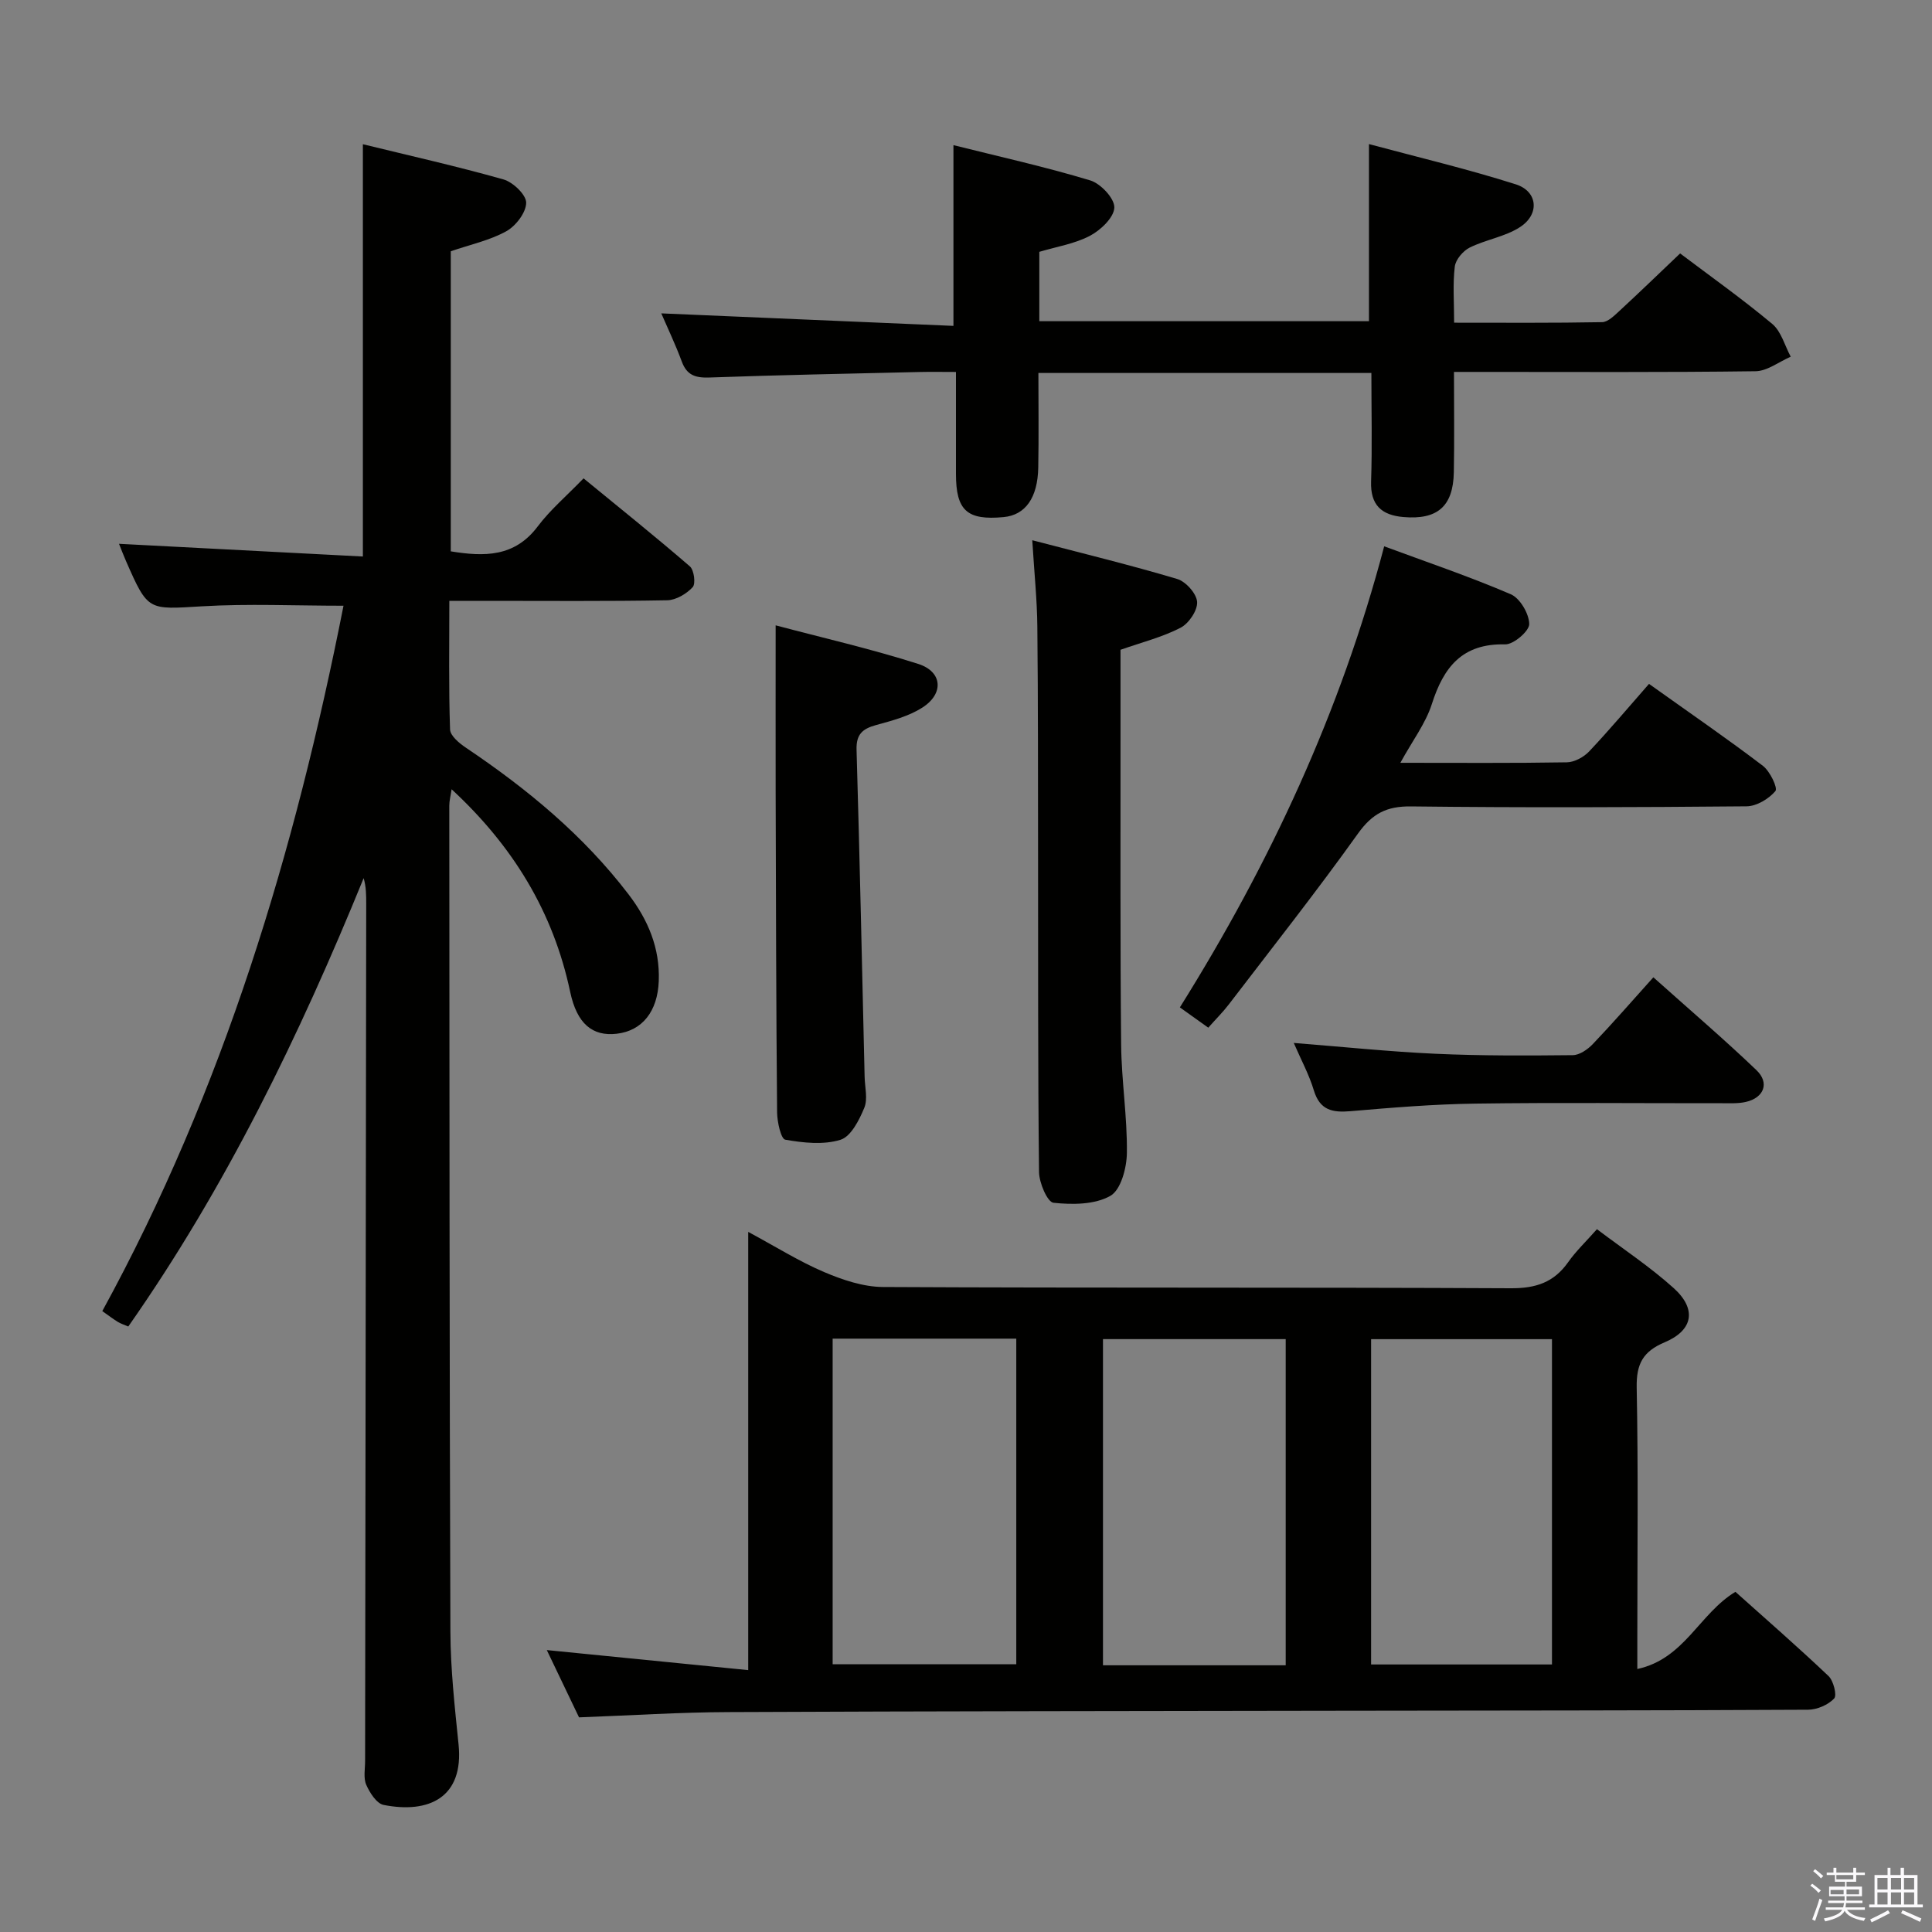<svg enable-background="new 0 0 400 400" viewBox="0 0 400 400" xmlns="http://www.w3.org/2000/svg"><rect x="0" y="0" width="400" height="400" fill="#808080" stroke="none"/><path d="m374.8 390.4.4-.4c.7.5 1.3 1 1.8 1.4l-.5.5c-.5-.6-1.1-1.1-1.7-1.5zm1 7.3-.6-.3c.5-1.4 1.1-2.8 1.5-4.3.2.1.4.2.6.3-.5 1.3-1 2.8-1.5 4.3zm-.4-10.3.4-.4c.4.3 1 .8 1.7 1.4l-.5.5c-.4-.5-1-1-1.6-1.5zm2.5.3h1.7v-1h.6v1h3.5v-1h.6v1h1.8v.5h-1.8v1.4h-2v1h3.2v2h-3.2v.9h3.3v.5h-3.4c0 .3-.1.6-.1.9h4v.5h-3.7c.7.9 1.9 1.5 3.8 1.7-.1.2-.2.4-.3.6-2.1-.4-3.5-1.1-4-2.1-.4 1-1.8 1.7-4 2.2-.1-.2-.2-.4-.3-.6 2.1-.4 3.4-1 3.8-1.8h-3.4v-.5h3.6c.1-.3.1-.6.2-.9h-3.3v-.5h3.4c0-.3 0-.6 0-.9h-3.2v-2h3.3v-1h-2.1v-1.4h-1.7v-.5zm1.1 3.5v1h2.7c0-.3 0-.4 0-.4 0-.2 0-.2 0-.2 0-.1 0-.2 0-.3h-2.7zm1.2-3v.9h3.5v-.9zm4.7 3h-2.6v.6.4h2.6z" fill="#fbfafc"/><path d="m393.6 386.7h.6v1.5h2.8v6.1h1.1v.6h-11.1v-.6h1.1v-6.1h2.7v-1.5h.6v1.5h2.1v-1.5zm-2.7 8.8.4.6c-1.2.6-2.5 1.3-3.8 1.9-.1-.2-.2-.4-.3-.6 1.2-.6 2.5-1.2 3.7-1.9zm-2.2-6.7v2.4h2.1v-2.4zm0 3v2.5h2.1v-2.5zm2.8-3v2.4h2.1v-2.4zm0 3v2.5h2.1v-2.5zm6 6.1c-1.4-.7-2.7-1.3-3.9-1.8l.3-.6c1.5.6 2.7 1.2 3.9 1.7zm-1.2-9.1h-2.1v2.4h2.1zm-2.1 3v2.5h2.1v-2.5z" fill="#fbfafc"/><g fill="#010100"><path d="m71.12 125.41c-10.14 0-19.75-.45-29.3.12-11.18.66-11.16 1.05-15.72-9.34-.53-1.2-.99-2.43-1.46-3.6 16.81.87 33.44 1.74 50.49 2.63 0-28.92 0-56.79 0-85.36 9.68 2.37 19.47 4.56 29.11 7.29 1.98.56 4.73 3.2 4.7 4.84-.03 2.04-2.15 4.8-4.12 5.89-3.41 1.89-7.41 2.74-11.49 4.14v62.13c6.93 1.13 13.21 1.21 18-5.16 2.58-3.43 5.94-6.28 9.49-9.95 7.55 6.19 14.89 12.07 22.01 18.22.87.76 1.24 3.6.58 4.31-1.28 1.38-3.44 2.67-5.26 2.71-12.49.23-25 .12-37.49.12-2.31 0-4.62 0-7.63 0 0 9.14-.15 17.89.15 26.63.05 1.33 1.95 2.89 3.35 3.82 12.65 8.51 24.28 18.11 33.6 30.31 4.06 5.31 6.52 11.15 6.26 17.96-.24 6.3-3.43 10.31-8.74 10.91-4.99.56-8.2-2.06-9.6-8.67-3.5-16.54-11.83-30.19-24.55-41.95-.2 1.36-.48 2.38-.48 3.41.04 56.99.03 113.99.23 170.98.03 7.79.9 15.6 1.69 23.37 1.12 11-6.16 14.37-15.52 12.52-1.45-.29-2.87-2.52-3.59-4.16-.62-1.41-.24-3.28-.24-4.94.07-59.16.15-118.31.23-177.47 0-1.74 0-3.48-.53-5.31-13.29 32.58-28.5 63.96-48.73 92.83-.98-.42-1.62-.61-2.16-.95-.98-.61-1.9-1.31-3.22-2.24 25.14-45.93 39.92-95.3 49.94-146.04z"/><path d="m119.88 355.56c-2.21-4.61-4.49-9.37-6.67-13.93 13.74 1.37 27.35 2.72 41.7 4.15 0-30.79 0-60.31 0-90.73 5.78 3.11 10.56 6.12 15.7 8.31 3.84 1.63 8.13 3.08 12.22 3.1 43.32.22 86.63.04 129.95.26 5.17.03 8.92-1.19 11.89-5.4 1.61-2.29 3.68-4.25 5.96-6.83 5.43 4.11 10.98 7.78 15.87 12.18 4.82 4.33 4.09 8.73-1.83 11.23-4.53 1.91-5.9 4.49-5.81 9.38.34 17.32.13 34.65.13 51.98v6.29c9.79-2.11 12.81-11.45 20.31-15.98 6.28 5.62 12.9 11.39 19.27 17.43 1.04.99 1.79 4.01 1.17 4.66-1.25 1.32-3.53 2.31-5.4 2.32-32.15.17-64.31.16-96.46.21-42.31.07-84.63.09-126.94.28-10.12.03-20.23.69-31.06 1.09zm52.51-78.41v67.42h38.02c0-22.69 0-45.01 0-67.42-12.86 0-25.3 0-38.02 0zm93.8 67.63c0-22.76 0-45.13 0-67.53-12.84 0-25.28 0-37.83 0v67.53zm17.68-67.52v67.35h37.45c0-22.58 0-44.83 0-67.35-12.53 0-24.8 0-37.45 0z"/><path d="m283.93 77.22c-23.23 0-45.81 0-68.94 0 0 6.65.09 13.1-.03 19.55-.11 6.32-2.68 9.87-7.17 10.29-7.59.71-9.87-1.36-9.87-8.97 0-6.8 0-13.61 0-21.08-2.77 0-5.2-.05-7.63.01-14.47.34-28.94.62-43.4 1.14-2.89.1-4.68-.45-5.73-3.3-1.3-3.52-2.93-6.92-4.25-9.98 20.27.87 40.28 1.73 60.49 2.59 0-12.94 0-24.81 0-37.42 9.5 2.38 19.02 4.49 28.32 7.3 2.16.65 5.05 3.73 4.99 5.62-.06 2.05-2.82 4.67-5.03 5.84-3.16 1.67-6.89 2.25-10.5 3.33v14.36h68.25c0-11.8 0-23.66 0-36.67 10.19 2.74 20.41 5.16 30.39 8.33 4.56 1.45 5 6.17.91 8.84-3.09 2.02-7.09 2.59-10.45 4.26-1.38.69-2.9 2.48-3.08 3.93-.44 3.59-.14 7.27-.14 11.62 10.44 0 20.53.08 30.63-.11 1.22-.02 2.55-1.37 3.61-2.34 4.15-3.83 8.2-7.75 12.55-11.89 6.2 4.68 12.84 9.39 19.07 14.59 1.87 1.56 2.59 4.49 3.83 6.79-2.43 1.05-4.85 2.98-7.29 3.01-18.82.25-37.65.14-56.47.14-1.79 0-3.58 0-5.96 0 0 7.24.1 14.02-.03 20.79-.14 7.07-3.41 9.86-10.43 9.26-4.54-.39-6.87-2.48-6.7-7.39.24-7.3.06-14.62.06-22.44z"/><path d="m289.93 157.93c12.16 0 23.32.09 34.48-.1 1.57-.03 3.5-1.08 4.62-2.27 4.23-4.48 8.2-9.21 12.38-13.97 8.83 6.3 16.34 11.45 23.58 16.97 1.47 1.12 3.12 4.59 2.59 5.22-1.37 1.62-3.89 3.14-5.97 3.16-23.16.21-46.33.29-69.49.02-5.03-.06-8 1.48-10.95 5.6-8.6 12.03-17.78 23.66-26.77 35.41-1.2 1.57-2.62 2.97-4.24 4.8-2.01-1.44-3.84-2.75-5.88-4.2 18.67-29.84 33.27-61.18 42.3-95.46 8.67 3.21 17.58 6.22 26.2 9.92 1.92.82 3.8 4.03 3.83 6.17.02 1.45-3.24 4.25-4.98 4.21-8.89-.22-12.75 4.71-15.19 12.38-1.28 3.99-3.99 7.54-6.51 12.14z"/><path d="m213.72 111.85c10.6 2.77 20.38 5.15 30 8.02 1.79.53 4.02 3.03 4.13 4.75.11 1.76-1.72 4.47-3.43 5.35-3.78 1.95-8.01 3.01-12.43 4.56v18.8c.02 20.99-.08 41.97.13 62.96.07 7.47 1.28 14.93 1.19 22.39-.03 3.1-1.24 7.67-3.42 8.91-3.23 1.83-7.87 1.85-11.78 1.43-1.26-.14-2.96-4.12-2.99-6.36-.25-21.98-.17-43.97-.2-65.95-.02-15.66.01-31.31-.15-46.97-.05-5.47-.62-10.93-1.05-17.89z"/><path d="m160.59 129.47c9.56 2.54 19.68 4.85 29.53 7.99 5 1.6 5.35 6.12.9 9-2.83 1.83-6.34 2.75-9.66 3.66-2.8.77-4.11 1.92-4.02 5.09.66 22.58 1.14 45.16 1.67 67.74.05 2.16.69 4.58-.07 6.42-1.05 2.53-2.76 5.94-4.93 6.61-3.51 1.09-7.68.64-11.43-.02-.89-.15-1.67-3.67-1.69-5.65-.2-22.12-.24-44.24-.3-66.36-.02-11.23 0-22.47 0-34.48z"/><path d="m267.86 215.93c10.14.8 19.71 1.8 29.3 2.24 9.47.43 18.97.39 28.46.29 1.41-.01 3.1-1.19 4.16-2.3 4.13-4.33 8.06-8.85 12.53-13.82 7.86 7.03 14.77 12.93 21.33 19.21 2.78 2.65 1.58 5.74-2.21 6.6-1.6.36-3.31.25-4.98.26-17 .02-34-.16-51 .08-8.62.12-17.25.83-25.84 1.57-3.74.32-6.33-.19-7.58-4.27-.98-3.27-2.64-6.33-4.17-9.86z"/></g></svg>